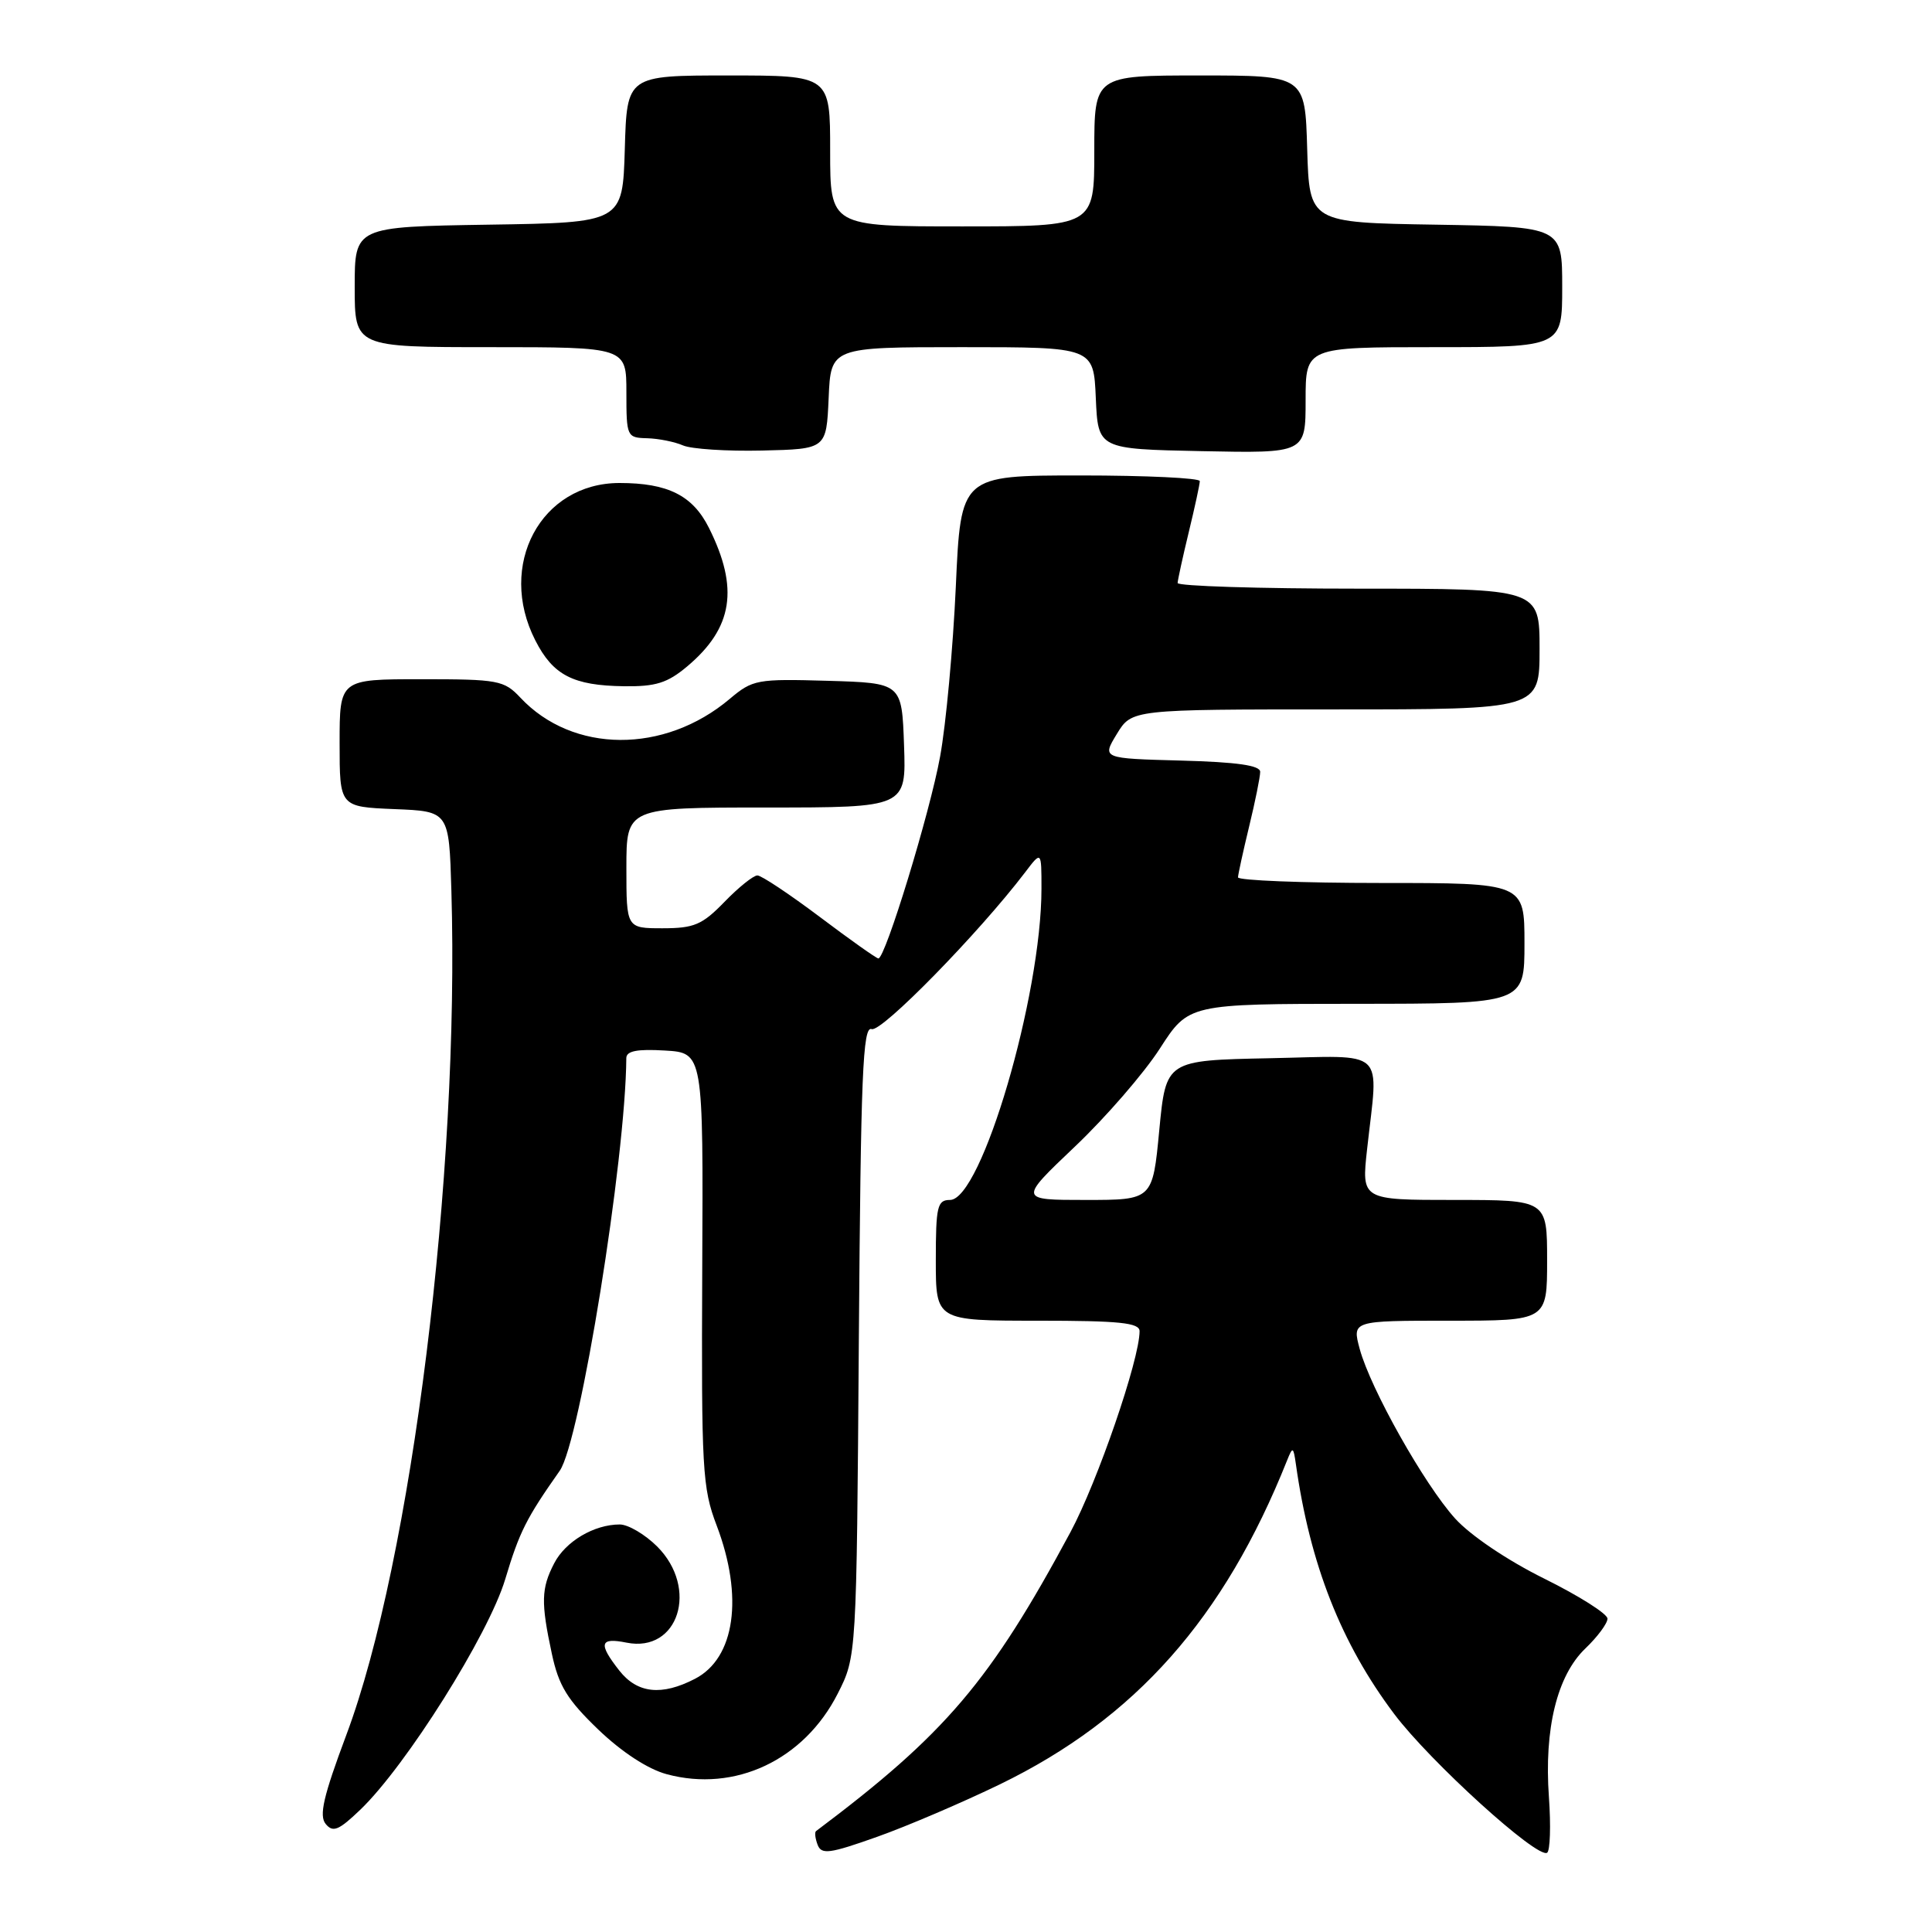 <?xml version="1.0" encoding="UTF-8" standalone="no"?>
<!DOCTYPE svg PUBLIC "-//W3C//DTD SVG 1.1//EN" "http://www.w3.org/Graphics/SVG/1.1/DTD/svg11.dtd" >
<svg xmlns="http://www.w3.org/2000/svg" xmlns:xlink="http://www.w3.org/1999/xlink" version="1.1" viewBox="0 0 256 256">
 <g >
 <path fill="currentColor"
d=" M 132.50 236.43 C 150.44 227.71 162.20 214.44 170.55 193.50 C 171.29 191.65 171.38 191.69 171.71 194.00 C 173.58 207.29 177.70 217.75 184.74 227.11 C 189.49 233.42 203.68 246.31 205.00 245.50 C 205.40 245.25 205.51 241.93 205.24 238.13 C 204.59 229.08 206.32 222.02 210.07 218.43 C 211.68 216.89 213.00 215.11 213.00 214.48 C 213.00 213.84 209.23 211.46 204.63 209.18 C 199.72 206.75 194.84 203.45 192.81 201.21 C 188.71 196.67 181.61 184.04 180.17 178.75 C 179.16 175.00 179.16 175.00 192.08 175.00 C 205.00 175.00 205.00 175.00 205.00 167.00 C 205.00 159.00 205.00 159.00 192.70 159.00 C 180.40 159.00 180.40 159.00 181.15 152.25 C 182.65 138.69 183.96 139.90 168.25 140.22 C 154.50 140.50 154.50 140.50 153.61 149.75 C 152.73 159.00 152.73 159.00 143.86 159.00 C 134.99 159.00 134.99 159.00 142.42 151.94 C 146.51 148.06 151.58 142.21 153.68 138.95 C 157.50 133.02 157.50 133.02 179.75 133.01 C 202.00 133.00 202.00 133.00 202.00 125.00 C 202.00 117.00 202.00 117.00 183.00 117.00 C 172.55 117.00 164.02 116.66 164.04 116.25 C 164.06 115.84 164.72 112.80 165.52 109.50 C 166.32 106.20 166.98 102.95 166.98 102.28 C 167.00 101.42 163.93 100.98 156.51 100.78 C 146.01 100.50 146.01 100.50 147.99 97.25 C 149.97 94.00 149.97 94.00 176.99 94.00 C 204.00 94.00 204.00 94.00 204.00 86.00 C 204.00 78.00 204.00 78.00 180.00 78.00 C 166.80 78.00 156.02 77.66 156.04 77.25 C 156.06 76.84 156.72 73.80 157.52 70.50 C 158.32 67.20 158.98 64.16 158.98 63.75 C 158.99 63.34 151.87 63.00 143.16 63.00 C 127.31 63.00 127.31 63.00 126.65 77.75 C 126.28 85.86 125.35 95.98 124.57 100.24 C 123.22 107.69 117.31 127.00 116.39 127.00 C 116.14 127.00 112.65 124.53 108.63 121.50 C 104.61 118.48 100.89 116.00 100.36 116.00 C 99.83 116.00 97.87 117.57 96.00 119.50 C 93.05 122.54 91.98 123.00 87.80 123.00 C 83.00 123.00 83.00 123.00 83.00 115.00 C 83.00 107.00 83.00 107.00 101.54 107.00 C 120.08 107.00 120.08 107.00 119.79 98.75 C 119.50 90.50 119.50 90.50 109.69 90.21 C 100.30 89.94 99.74 90.04 96.69 92.61 C 88.02 99.92 75.90 99.85 68.95 92.44 C 66.79 90.14 66.01 90.00 55.83 90.00 C 45.00 90.00 45.00 90.00 45.00 98.46 C 45.00 106.91 45.00 106.91 52.25 107.21 C 59.50 107.50 59.50 107.50 59.81 118.00 C 60.92 155.53 54.54 206.83 45.89 229.89 C 42.85 238.01 42.25 240.59 43.16 241.69 C 44.12 242.85 44.89 242.53 47.75 239.79 C 53.82 233.96 64.73 216.61 66.94 209.27 C 68.83 202.97 69.73 201.19 74.17 194.88 C 76.86 191.05 82.90 153.58 82.99 140.20 C 83.00 139.26 84.42 138.98 88.09 139.20 C 93.19 139.50 93.19 139.50 93.05 168.13 C 92.93 194.72 93.06 197.15 94.96 202.13 C 98.55 211.58 97.40 219.71 92.09 222.45 C 87.67 224.74 84.45 224.39 82.07 221.37 C 79.25 217.78 79.46 216.94 83.03 217.66 C 89.90 219.03 92.62 210.47 87.08 204.92 C 85.47 203.32 83.24 202.00 82.12 202.00 C 78.72 202.00 74.93 204.24 73.43 207.15 C 71.71 210.47 71.66 212.32 73.12 219.12 C 74.03 223.38 75.17 225.23 79.28 229.18 C 82.40 232.17 85.85 234.42 88.34 235.09 C 97.38 237.53 106.53 233.22 111.00 224.42 C 113.50 219.50 113.50 219.50 113.80 177.66 C 114.06 142.32 114.32 135.91 115.50 136.36 C 116.78 136.85 129.70 123.64 135.81 115.62 C 138.00 112.73 138.00 112.73 138.00 117.75 C 138.00 131.95 130.05 159.00 125.88 159.00 C 124.20 159.00 124.00 159.84 124.00 167.00 C 124.00 175.00 124.00 175.00 137.50 175.00 C 148.35 175.00 151.00 175.27 151.00 176.39 C 151.00 180.14 145.42 196.35 141.85 203.00 C 131.20 222.81 125.29 229.75 108.13 242.63 C 107.92 242.79 108.02 243.60 108.34 244.45 C 108.85 245.77 109.92 245.63 116.22 243.39 C 120.22 241.97 127.55 238.83 132.50 236.43 Z  M 91.06 88.30 C 97.12 83.20 97.94 77.95 93.94 69.95 C 91.79 65.65 88.50 64.00 82.09 64.00 C 71.66 64.00 65.84 74.88 70.93 84.85 C 73.28 89.47 75.94 90.84 82.67 90.93 C 86.89 90.99 88.44 90.50 91.06 88.30 Z  M 109.80 52.75 C 110.09 46.00 110.09 46.00 127.50 46.00 C 144.91 46.00 144.91 46.00 145.20 52.75 C 145.50 59.50 145.50 59.50 159.25 59.78 C 173.00 60.06 173.00 60.06 173.00 53.03 C 173.00 46.00 173.00 46.00 190.00 46.00 C 207.00 46.00 207.00 46.00 207.00 38.02 C 207.00 30.05 207.00 30.05 190.25 29.77 C 173.50 29.50 173.50 29.50 173.21 19.75 C 172.93 10.00 172.93 10.00 158.96 10.00 C 145.00 10.00 145.00 10.00 145.00 20.00 C 145.00 30.00 145.00 30.00 127.50 30.00 C 110.00 30.00 110.00 30.00 110.00 20.00 C 110.00 10.00 110.00 10.00 96.54 10.00 C 83.07 10.00 83.07 10.00 82.79 19.75 C 82.50 29.50 82.50 29.50 64.75 29.77 C 47.00 30.05 47.00 30.05 47.00 38.02 C 47.00 46.00 47.00 46.00 65.00 46.00 C 83.00 46.00 83.00 46.00 83.00 52.00 C 83.00 57.86 83.06 58.00 85.75 58.07 C 87.26 58.11 89.40 58.54 90.50 59.02 C 91.60 59.50 96.33 59.81 101.00 59.70 C 109.50 59.50 109.50 59.50 109.80 52.75 Z "/>
</g>
</svg>